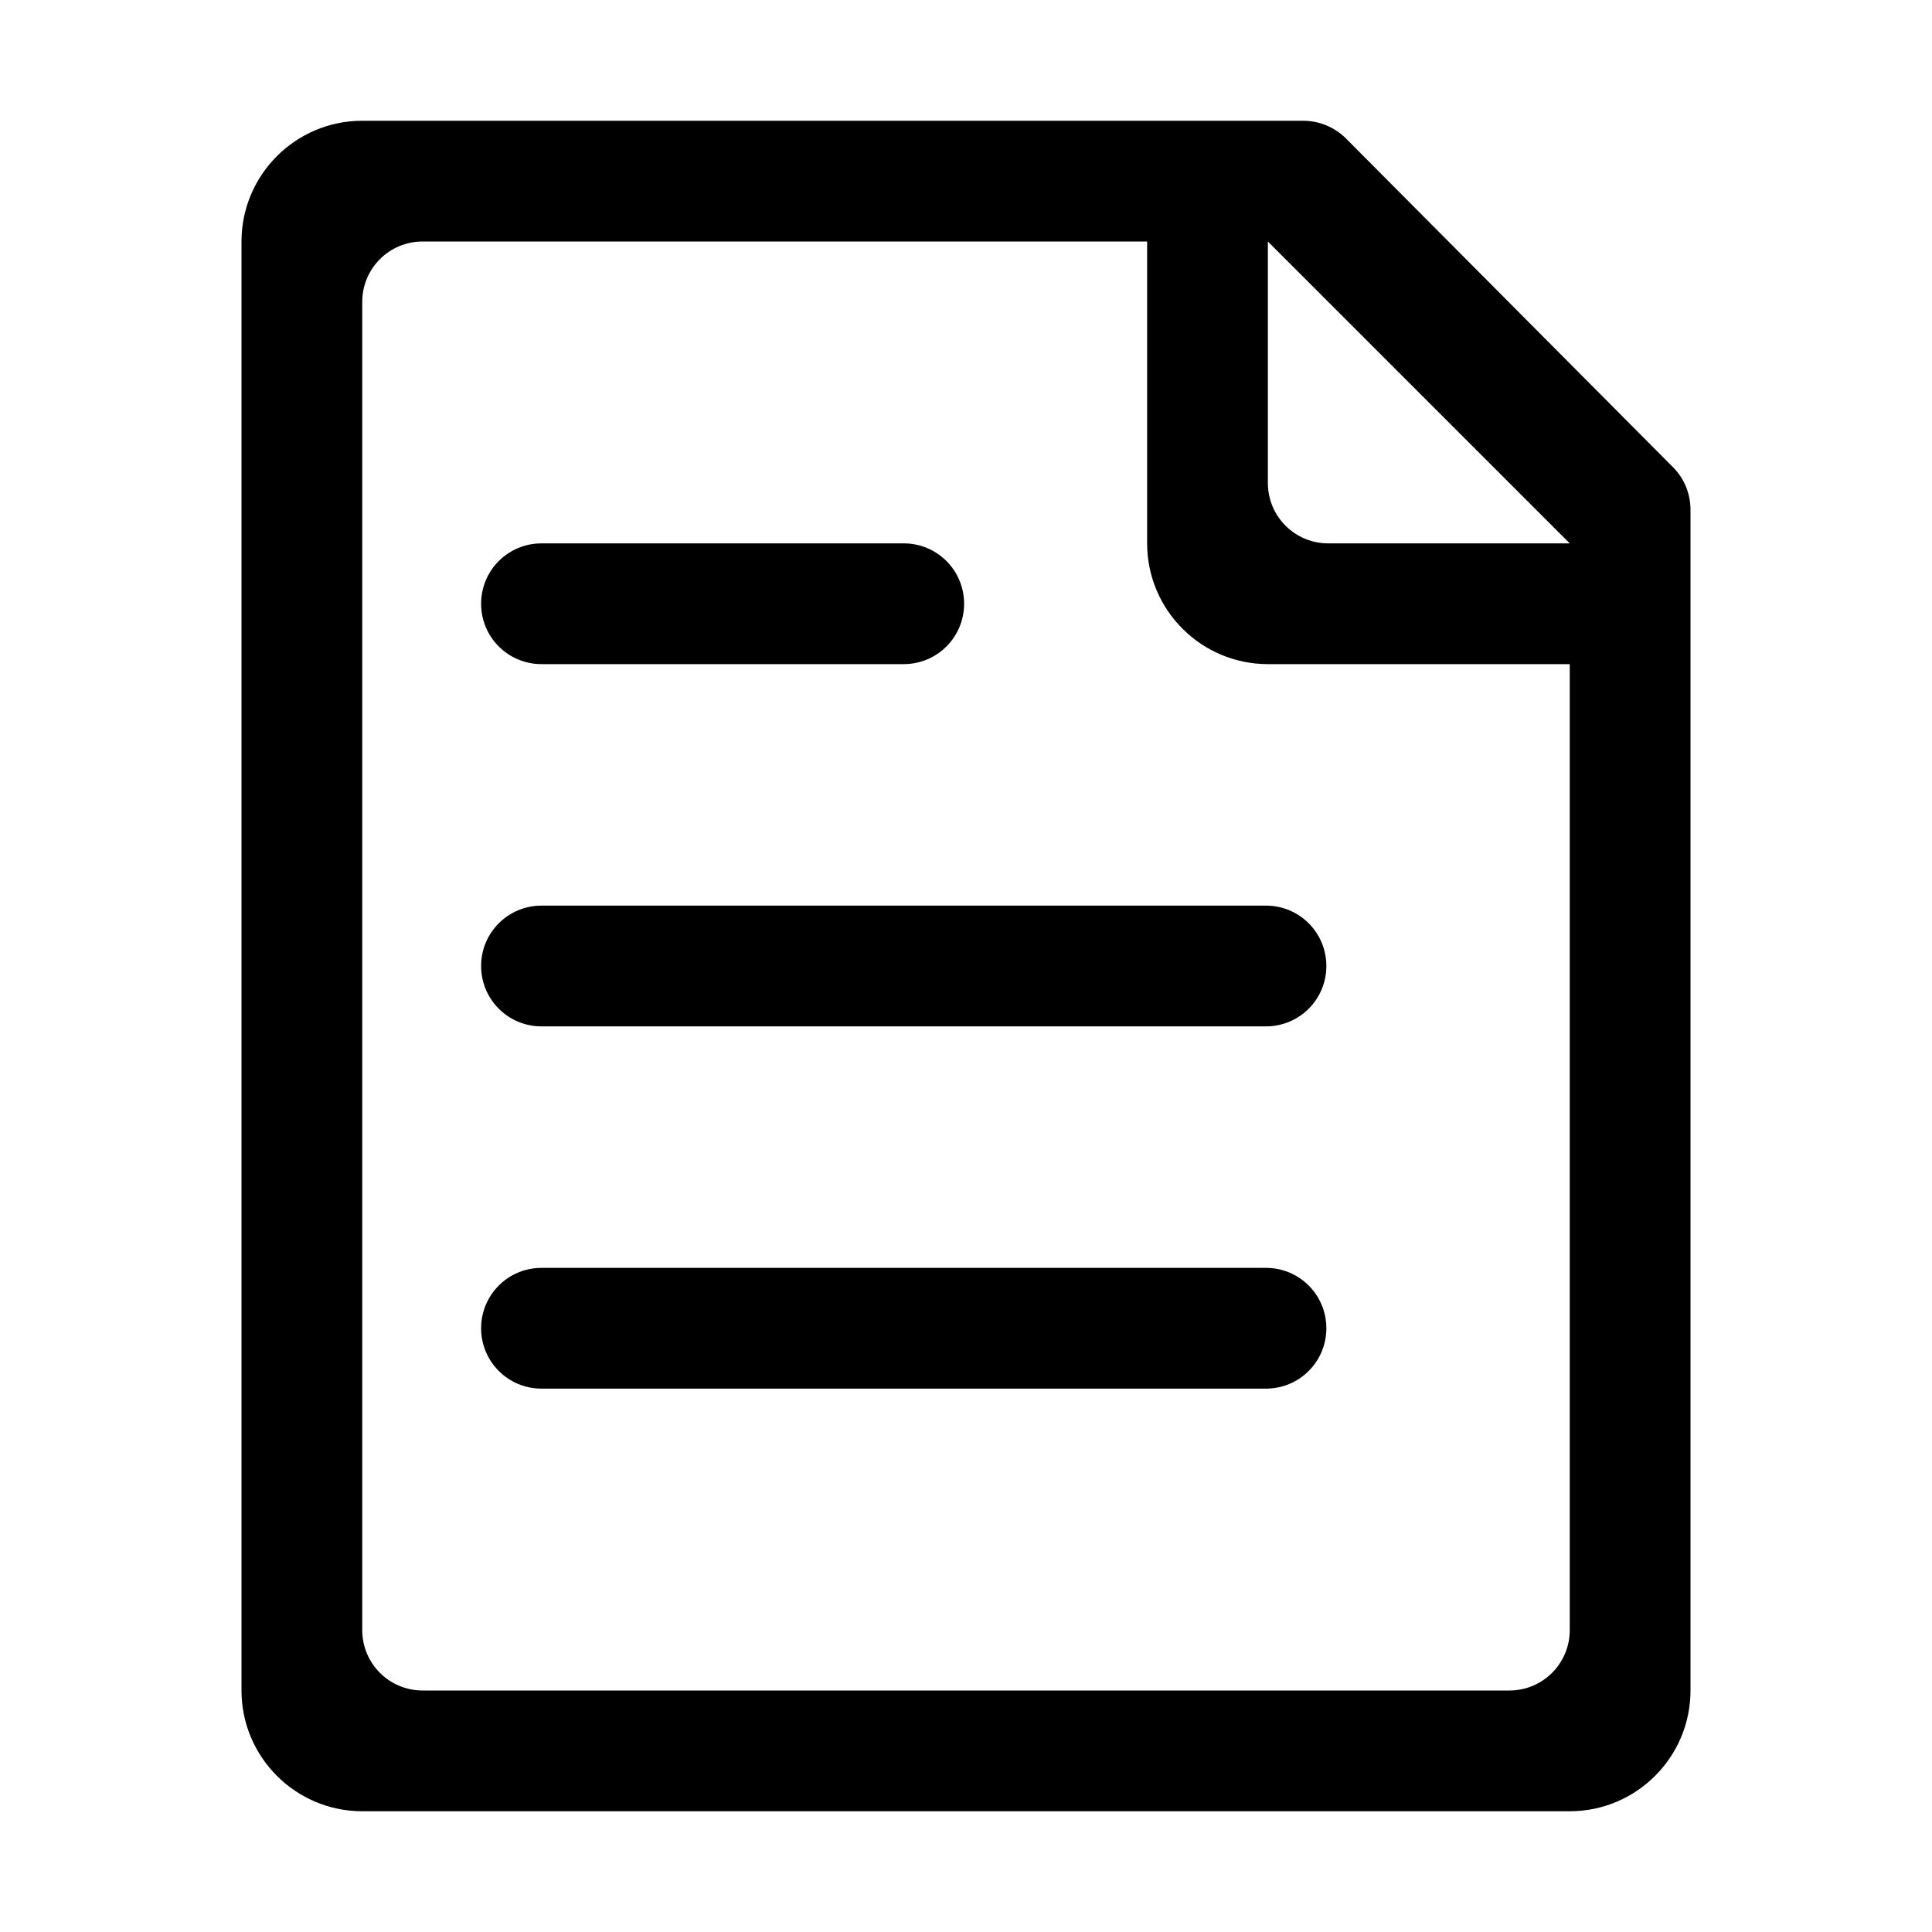 <?xml version="1.0" standalone="no"?><!DOCTYPE svg PUBLIC "-//W3C//DTD SVG 1.1//EN" "http://www.w3.org/Graphics/SVG/1.1/DTD/svg11.dtd"><svg t="1584415298639" class="icon" viewBox="0 0 1024 1024" version="1.1" xmlns="http://www.w3.org/2000/svg" p-id="3095" xmlns:xlink="http://www.w3.org/1999/xlink" width="200" height="200"><defs><style type="text/css"></style></defs><path d="M886.7 247.6L713.4 73.4c-6-6-14.2-9.4-22.7-9.4H192c-35.3 0-64 28.7-64 64v768c0 35.3 28.7 64 64 64h640c35.3 0 64-28.7 64-64V270.2c0-8.5-3.3-16.6-9.3-22.6zM832 864c0 17.7-14.3 32-32 32H224c-17.7 0-32-14.3-32-32V160c0-17.7 14.3-32 32-32h384v160c0 35.3 28.7 64 64 64h160v512zM704 288c-17.7 0-32-14.3-32-32V128l160 160H704z" p-id="3096"></path><path d="M671 672H287c-17.7 0-32 14.3-32 32s14.3 32 32 32h384c17.7 0 32-14.3 32-32s-14.3-32-32-32zM287 480c-17.7 0-32 14.3-32 32s14.3 32 32 32h384c17.7 0 32-14.3 32-32s-14.3-32-32-32H287zM287 352h192c17.7 0 32-14.3 32-32s-14.3-32-32-32H287c-17.7 0-32 14.3-32 32s14.3 32 32 32z" p-id="3097"></path></svg>